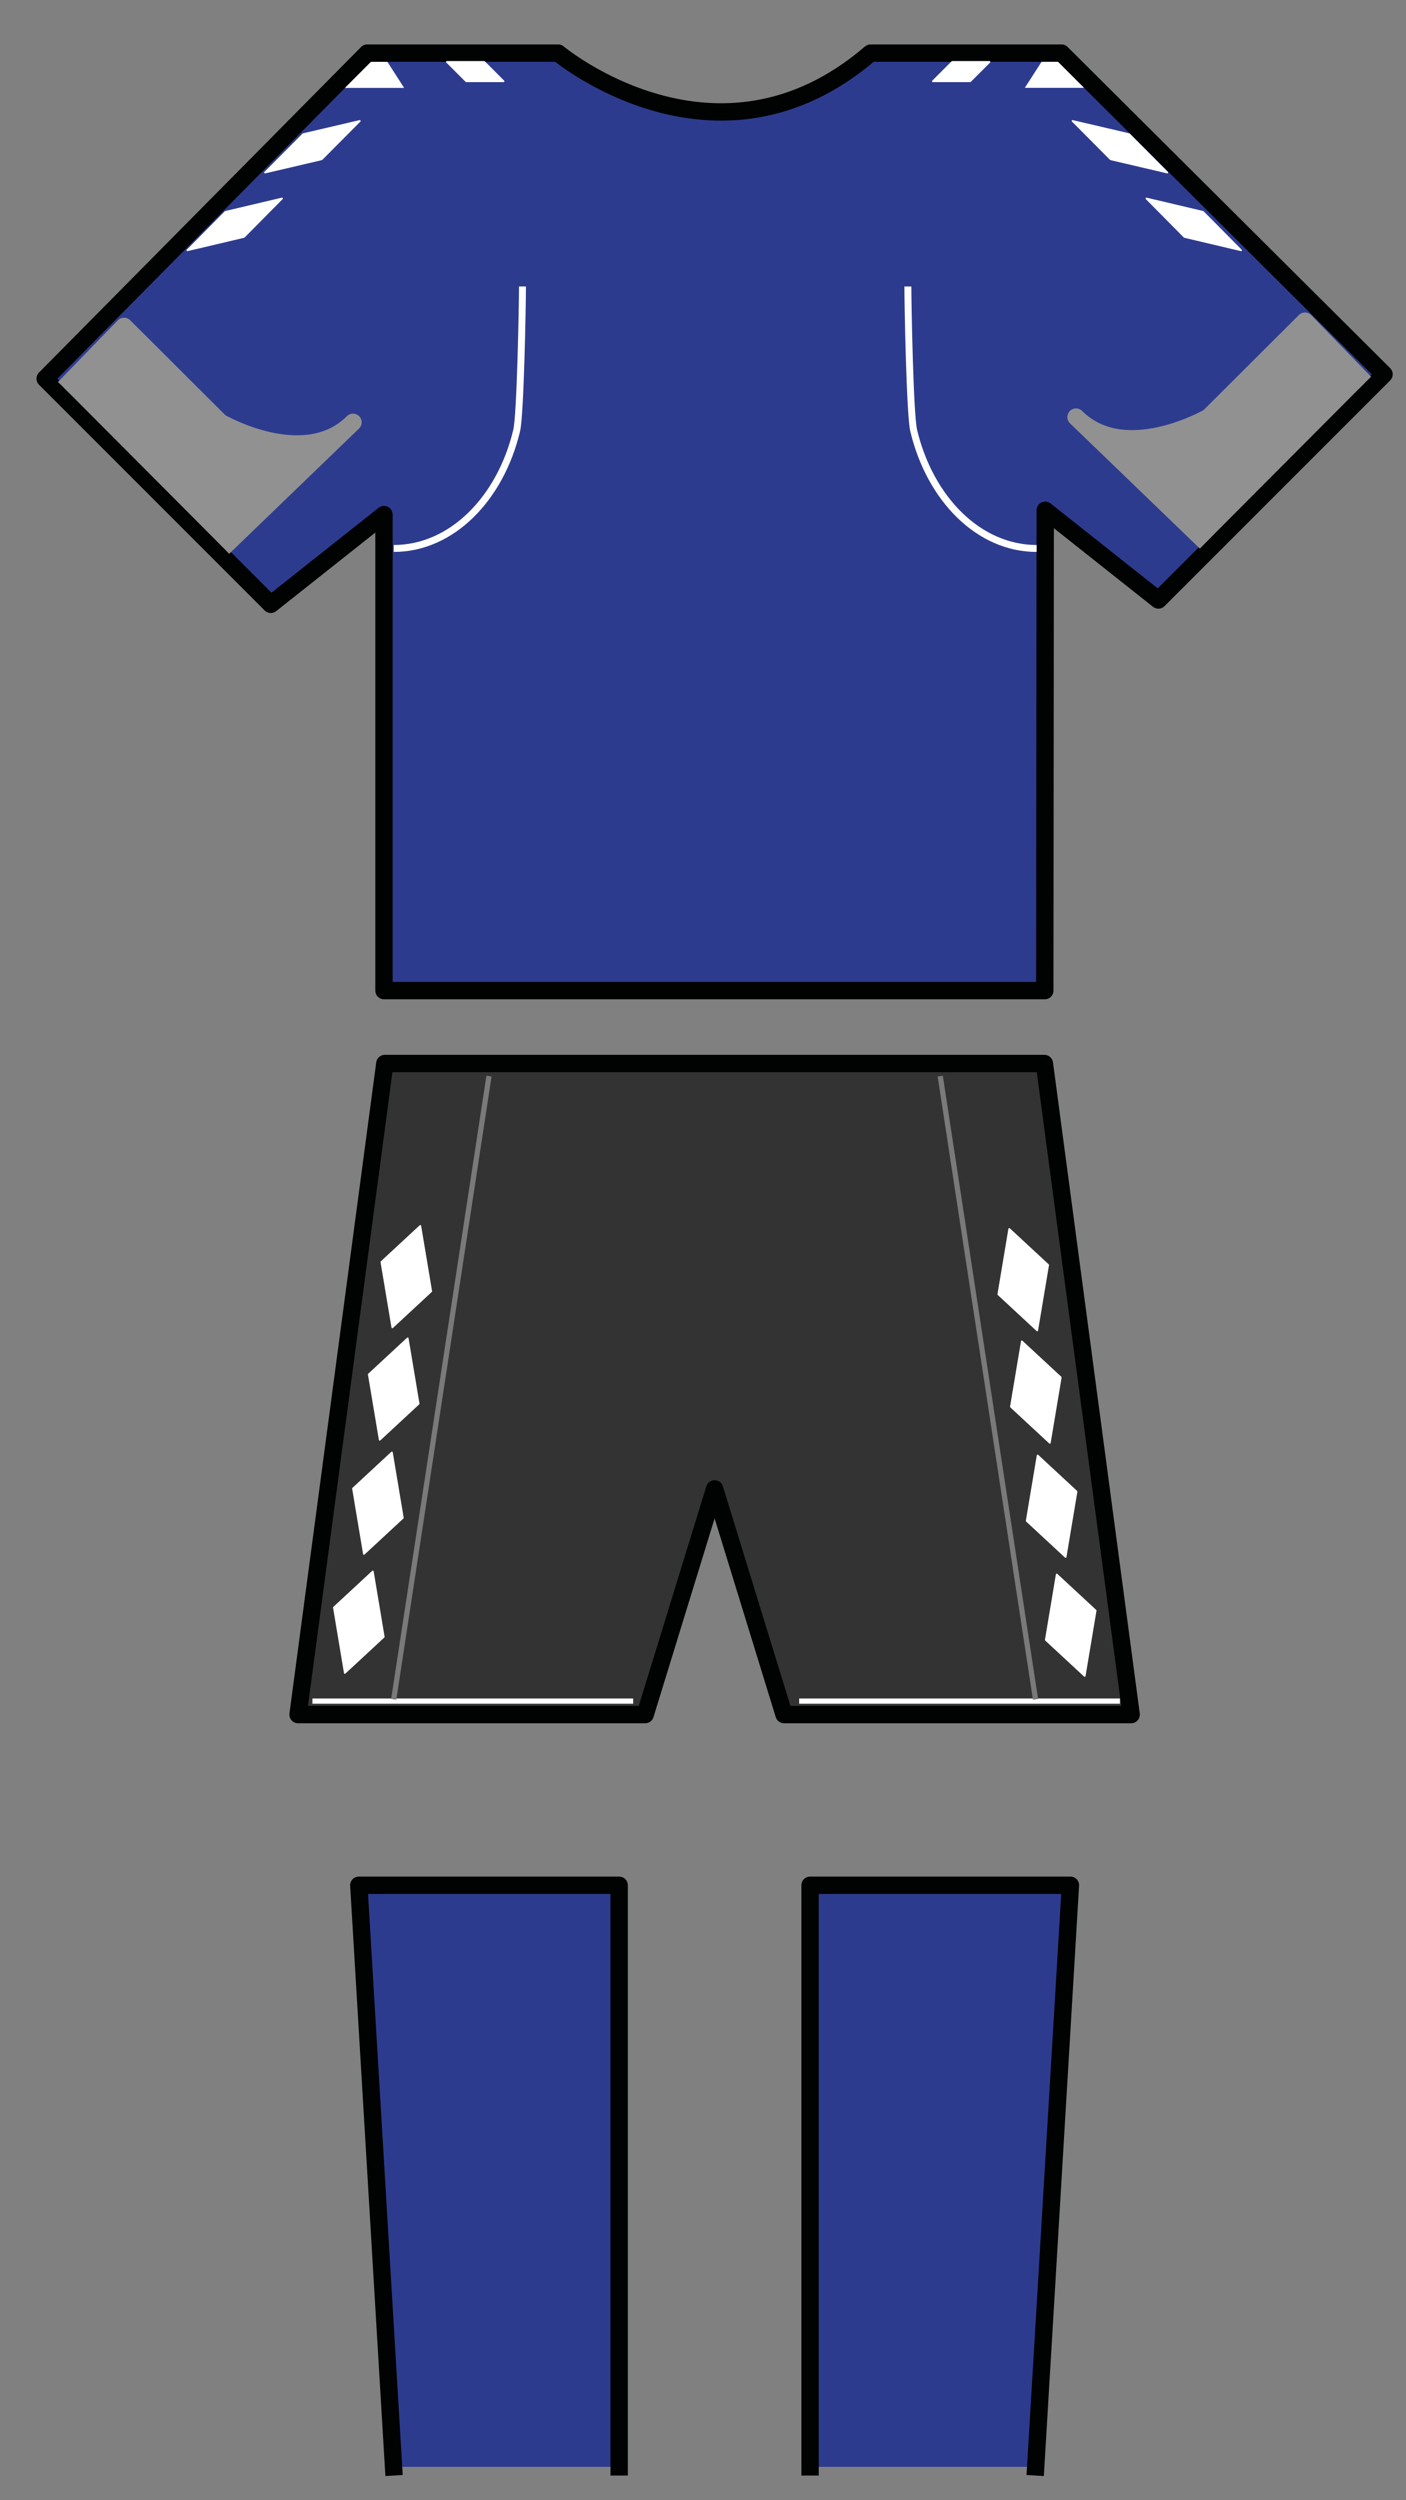 <?xml version="1.0" encoding="utf-8"?>
<!-- Generator: Adobe Illustrator 16.0.0, SVG Export Plug-In . SVG Version: 6.00 Build 0)  -->
<!DOCTYPE svg PUBLIC "-//W3C//DTD SVG 1.1 Basic//EN" "http://www.w3.org/Graphics/SVG/1.1/DTD/svg11-basic.dtd">
<svg version="1.1" baseProfile="basic" id="Layer_1"
	 xmlns="http://www.w3.org/2000/svg" xmlns:xlink="http://www.w3.org/1999/xlink" x="0px" y="0px" width="810.081px"
	 height="1440.144px" viewBox="70.826 44.324 810.081 1440.144" xml:space="preserve">
<rect x="70.826" y="44.324" width="810.081" height="1440.144" fill="#808080" stroke="none"/>
<g id="Layer_1_1_" display="none">
	<path display="inline" fill="#FFFFFF" stroke="#010202" d="M22,6L22,6h11c9,4,9,4,18,0h11"/>
	<path display="inline" fill="#FFFFFF" stroke="#010202" d="M60.625,59"/>
	<path display="inline" fill="#FFFFFF" stroke="#010202" stroke-linejoin="round" d="M61.823,6.62L62.083,6l18.5,18.5l-13,13
		l-6.521-5.167V59.75L22.965,60"/>
	<path display="inline" fill="#FFFFFF" stroke="#010202" stroke-linejoin="round" d="M22.965,60V32.583l-6.521,5.167l-13-13
		l18.5-18.5l0.26,0.62"/>
</g>
<path fill="#2D3B8F" stroke="#010202" stroke-width="10" stroke-linejoin="round" d="M282.415,74.916h110c0,0,91.25,76.25,180,0
	c23.75,0,110,0,110,0l185.828,185l-130,130l-65.203-51.672l-0.244,276.672H292.063V390.358v-49.614l-65.211,51.672l-130-130
	L282.415,74.916z"/>
<path fill="#333333" stroke="#010202" stroke-width="10" stroke-linejoin="round" d="M292.555,656.916h380l50,375h-200l-40-130
	l-40,130h-200L292.555,656.916z"/>
<path fill="#2D3B8F" stroke="#010202" stroke-width="10" stroke-linecap="square" stroke-linejoin="round" d="M537.555,1465.237
	v-335h150l-20,335"/>
<path fill="#2D3B8F" stroke="#010202" stroke-width="10" stroke-linecap="square" stroke-linejoin="round" d="M297.563,1465.237
	l-20-335h150v335"/>
<path fill="none" stroke="#FFFFFF" stroke-width="4" stroke-linejoin="round" d="M371.856,209.34c0,10.037-1.168,73.831-3.336,82.93
	c-9.39,39.402-37.54,67.97-70.853,67.97"/>
<path fill="none" stroke="#FFFFFF" stroke-width="4" stroke-linejoin="round" d="M593.906,209.34c0,10.037,1.168,73.831,3.336,82.93
	c9.391,39.402,37.541,67.97,70.854,67.97"/>
<path fill="#919191" stroke="#919191" stroke-width="10" stroke-linejoin="round" d="M107.797,267.827l34.5-35.5l55.42,55.247
	c0,0,48.481,28.11,76.496,0l-74.833,72.166"/>
<path fill="#919191" stroke="#919191" stroke-width="10" stroke-linejoin="round" d="M857.213,264.827l-34.5-35.5l-55.42,55.247
	c0,0-48.482,28.11-76.496,0l74.832,72.166"/>
<polygon fill="#FFFFFF" stroke="#FFFFFF" stroke-linejoin="round" points="211.396,180.791 178.792,188.489 200.699,166.363 
	233.303,158.665 "/>
<polygon fill="#FFFFFF" stroke="#FFFFFF" stroke-linejoin="round" points="291.918,987.155 269.509,1007.931 263.209,970.265 
	285.619,949.49 "/>
<polygon fill="#FFFFFF" stroke="#FFFFFF" stroke-linejoin="round" points="302.923,918.605 280.514,939.381 274.214,901.715 
	296.624,880.94 "/>
<polygon fill="#FFFFFF" stroke="#FFFFFF" stroke-linejoin="round" points="312.021,852.861 289.612,873.637 283.312,835.971 
	305.721,815.196 "/>
<polygon fill="#FFFFFF" stroke="#FFFFFF" stroke-linejoin="round" points="319.278,788.111 296.869,808.887 290.568,771.221 
	312.978,750.446 "/>
<polygon fill="#FFFFFF" stroke="#FFFFFF" stroke-linejoin="round" points="753.264,180.791 785.867,188.489 763.961,166.363 
	731.357,158.665 "/>
<polygon fill="#FFFFFF" stroke="#FFFFFF" stroke-linejoin="round" points="256.157,136.072 223.537,143.699 245.492,121.621 
	278.113,113.994 "/>
<polygon fill="#FFFFFF" stroke="#FFFFFF" stroke-linejoin="round" points="710.752,136.072 743.373,143.699 721.416,121.621 
	688.797,113.994 "/>
<polygon fill="#FFFFFF" stroke="#FFFFFF" stroke-miterlimit="10" points="270.756,94.451 302.756,94.451 293.756,80.451 
	284.756,80.451 "/>
<polygon fill="#FFFFFF" stroke="#FFFFFF" stroke-miterlimit="10" points="694.203,94.42 662.203,94.42 671.203,80.42 680.203,80.42 
	"/>
<polygon fill="#FFFFFF" stroke="#FFFFFF" stroke-linejoin="round" points="339.443,91.124 360.943,91.124 349.818,79.998 
	328.318,79.998 "/>
<polygon fill="#FFFFFF" stroke="#FFFFFF" stroke-linejoin="round" points="629.816,91.124 608.316,91.124 619.441,79.998 
	640.941,79.998 "/>
<polygon fill="#FFFFFF" stroke="#FFFFFF" stroke-linejoin="round" points="673.377,988.906 695.785,1009.682 702.086,972.016 
	679.676,951.241 "/>
<polygon fill="#FFFFFF" stroke="#FFFFFF" stroke-linejoin="round" points="662.371,920.356 684.781,941.132 691.082,903.466 
	668.672,882.691 "/>
<polygon fill="#FFFFFF" stroke="#FFFFFF" stroke-linejoin="round" points="653.273,854.612 675.684,875.388 681.984,837.722 
	659.574,816.947 "/>
<polygon fill="#FFFFFF" stroke="#FFFFFF" stroke-linejoin="round" points="646.018,789.862 668.426,810.638 674.727,772.972 
	652.316,752.197 "/>
<line fill="#FFFFFF" stroke="#FFFFFF" stroke-width="3" stroke-linejoin="round" x1="250.825" y1="1024.156" x2="435.64" y2="1024.156"/>
<line fill="#FFFFFF" stroke="#FFFFFF" stroke-width="3" stroke-linejoin="round" x1="531.27" y1="1024.156" x2="716.084" y2="1024.156"/>
<line fill="#727272" stroke="#7A7A7A" stroke-width="3" stroke-linejoin="round" x1="297.667" y1="1023.156" x2="352.563" y2="664.173"/>
<line fill="#727272" stroke="#7A7A7A" stroke-width="3" stroke-linejoin="round" x1="612.555" y1="664.173" x2="667.451" y2="1023.156"/>
</svg>

